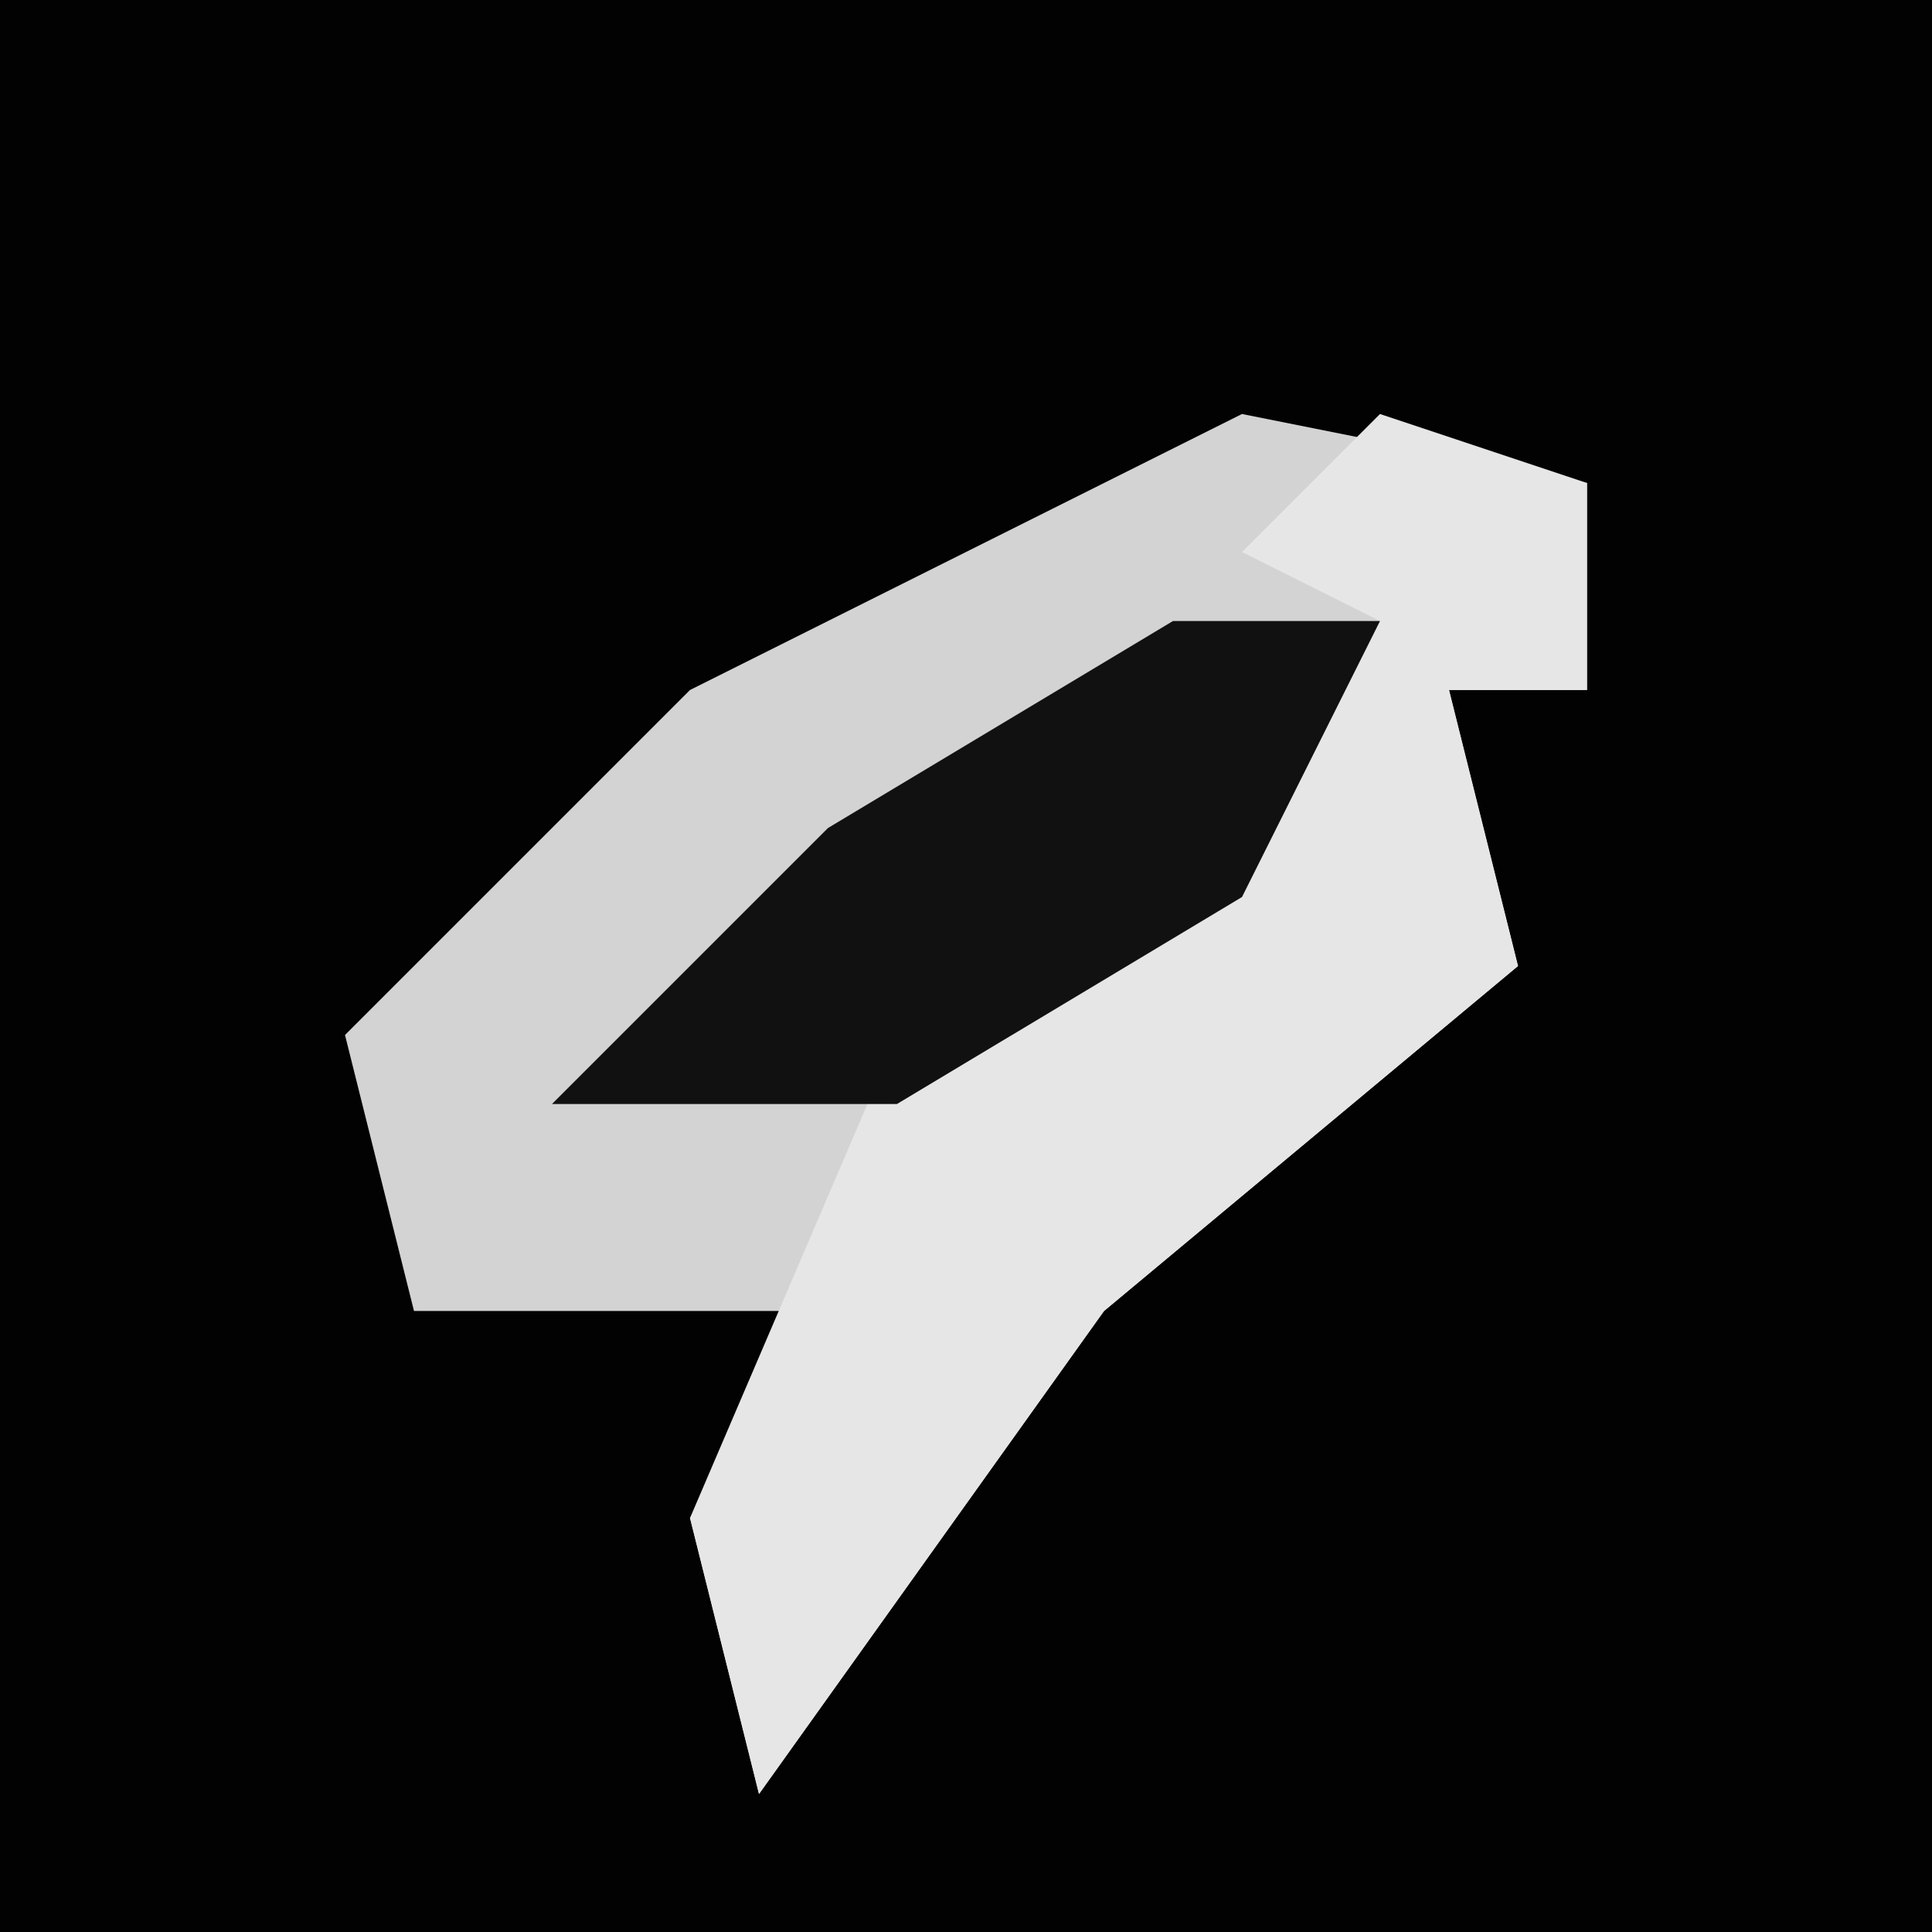 <?xml version="1.0" encoding="UTF-8"?>
<svg version="1.1" xmlns="http://www.w3.org/2000/svg" width="28" height="28">
<path d="M0,0 L28,0 L28,28 L0,28 Z " fill="#020202" transform="translate(0,0)"/>
<path d="M0,0 L5,1 L5,4 L3,4 L4,8 L-2,13 L-7,20 L-8,16 L-6,13 L-12,13 L-13,9 L-8,4 Z " fill="#D3D3D3" transform="translate(18,6)"/>
<path d="M0,0 L3,1 L3,4 L1,4 L2,8 L-4,13 L-9,20 L-10,16 L-7,9 L-2,6 L0,3 L-2,2 Z " fill="#E6E6E6" transform="translate(20,6)"/>
<path d="M0,0 L3,0 L1,4 L-4,7 L-9,7 L-5,3 Z " fill="#111111" transform="translate(17,9)"/>
</svg>
